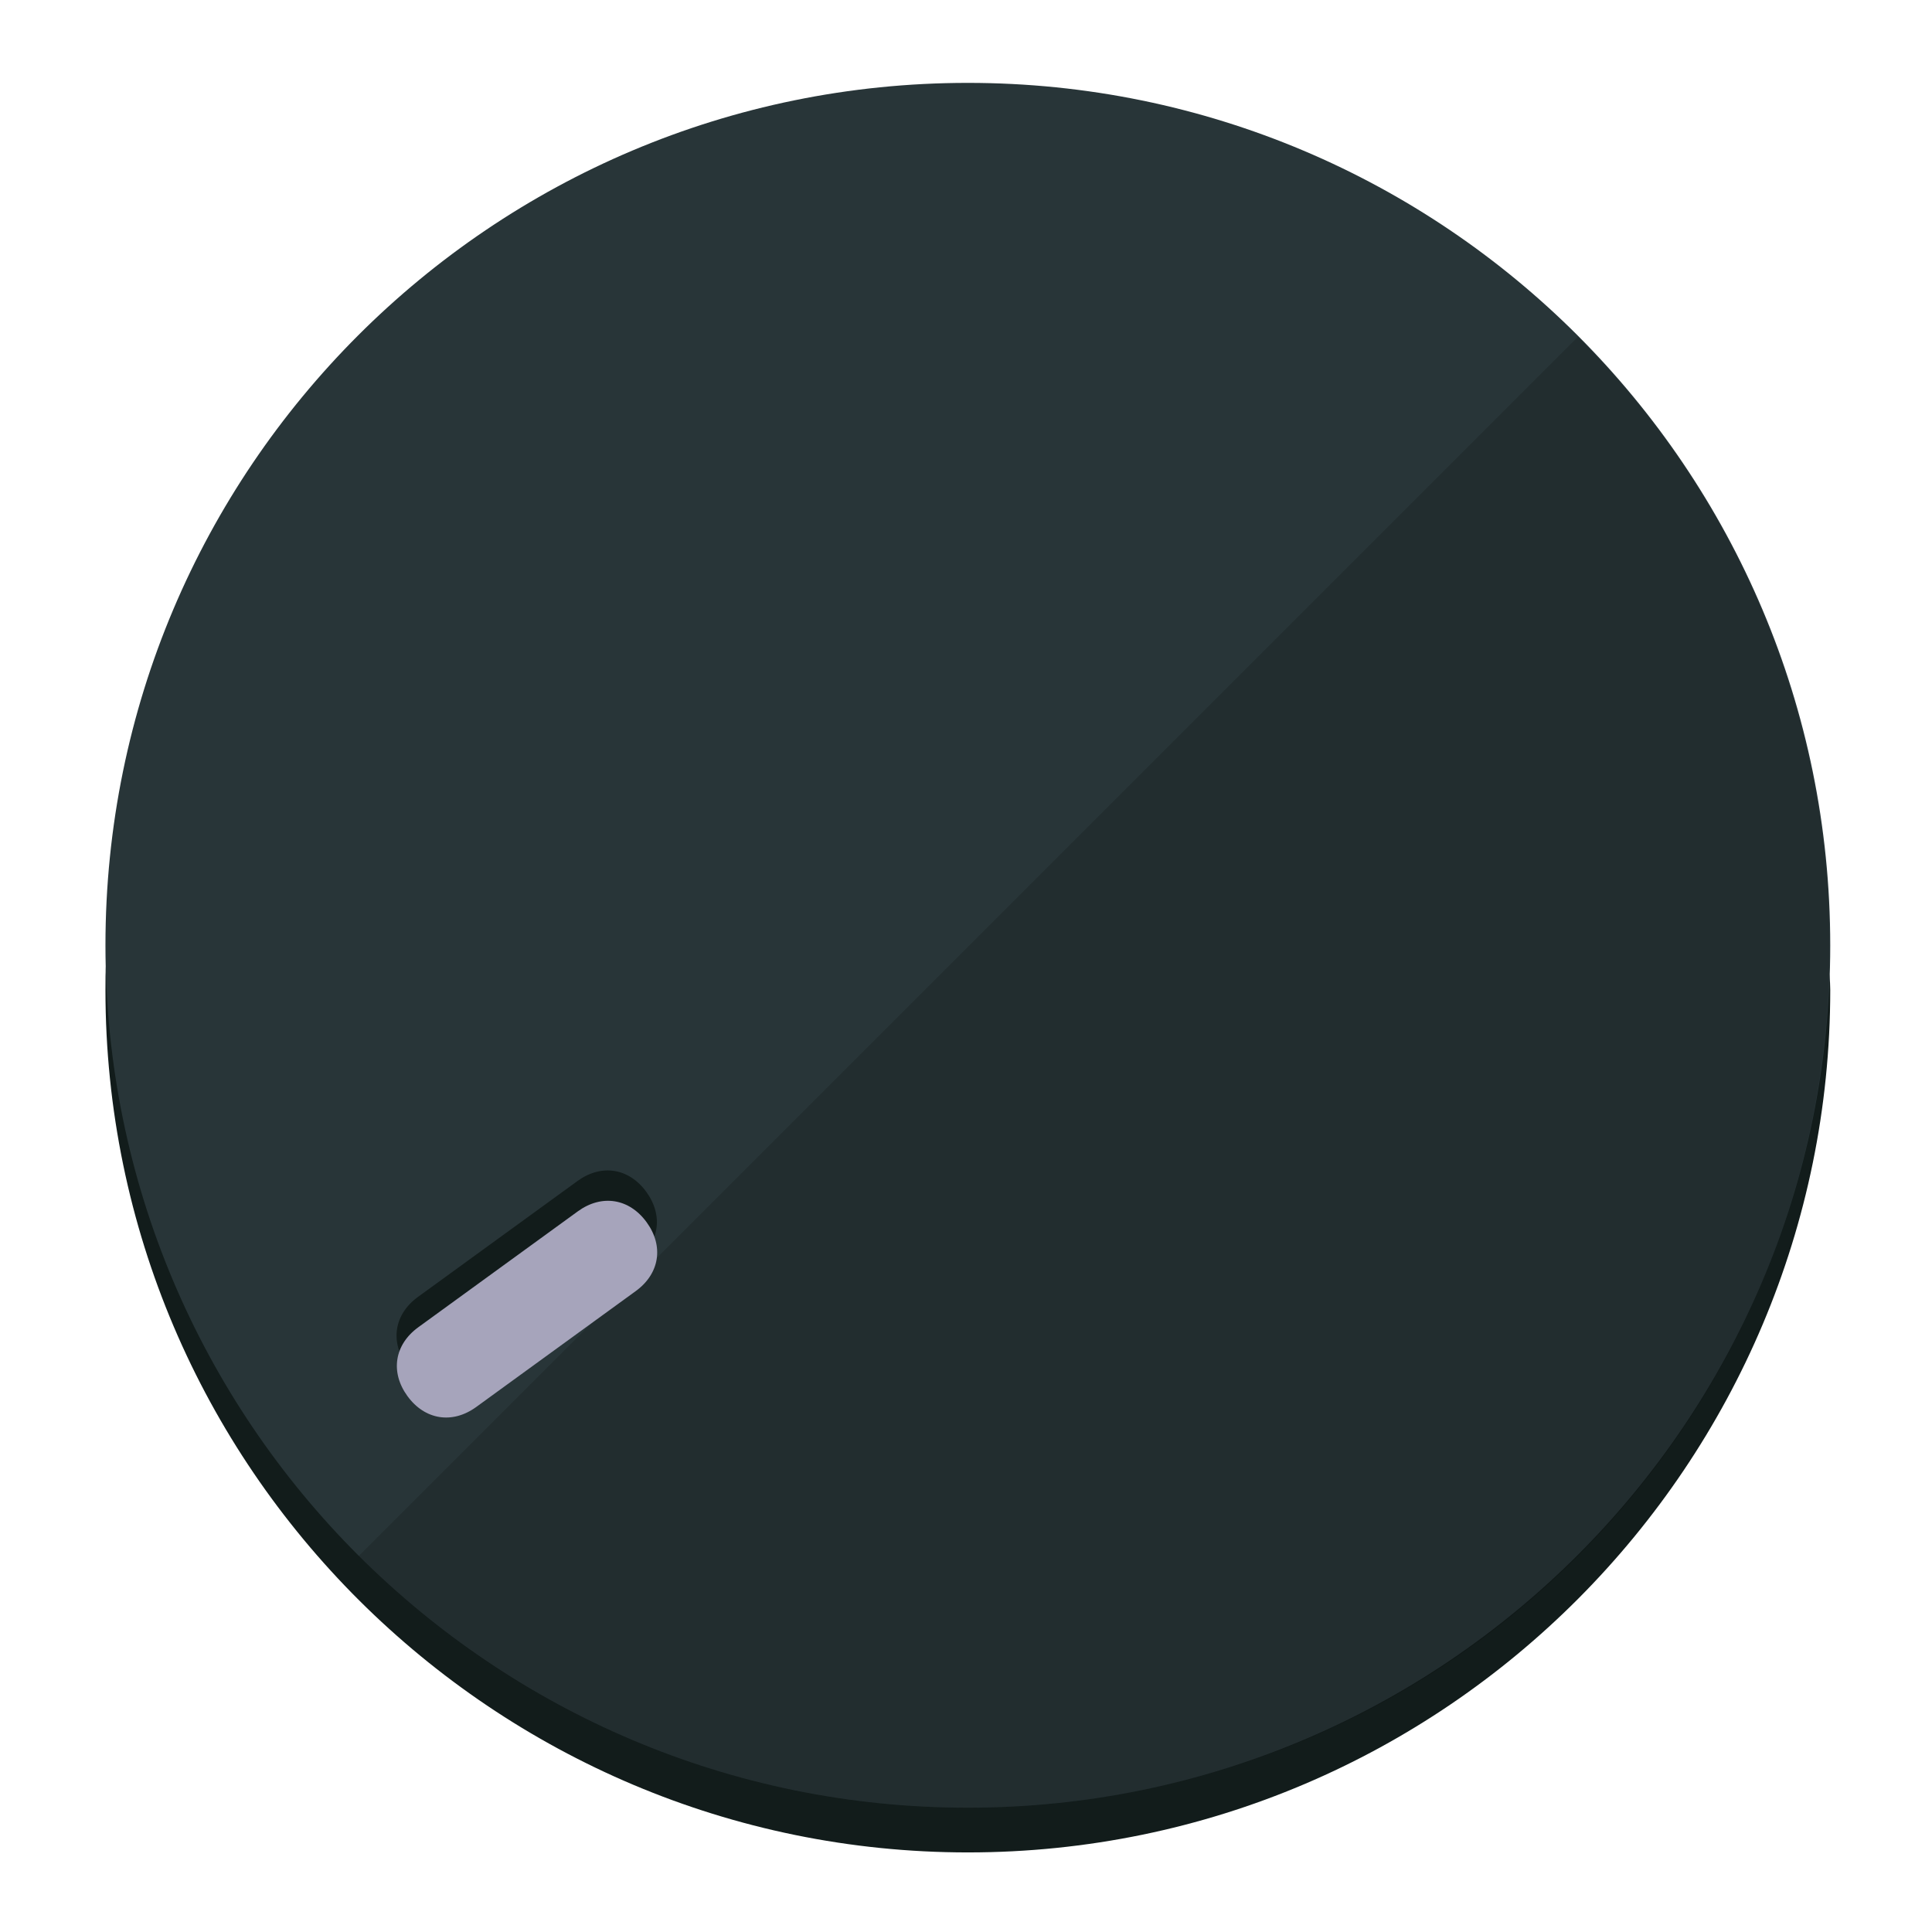 <?xml version="1.0" encoding="UTF-8" standalone="no"?>
<svg width="120" height="120" viewBox="0 0 120 120" fill="none" xmlns="http://www.w3.org/2000/svg">
<path d="M60.115 107.711C88.275 107.711 111.538 85.673 113.374 58.125C113.374 59.349 113.68 60.268 113.68 61.492C113.68 90.876 89.805 115.057 60.115 115.057C30.731 115.057 6.55 91.182 6.55 61.492C6.55 60.268 6.55 59.349 6.856 58.125C8.692 85.673 31.955 107.711 60.115 107.711Z" fill="#121C1B"/>
<path d="M60.115 112.279C89.698 112.279 113.68 88.297 113.68 58.714C113.68 29.13 89.698 5.148 60.115 5.148C30.532 5.148 6.55 29.13 6.55 58.714C6.55 88.297 30.532 112.279 60.115 112.279Z" fill="#283538"/>
<path d="M98.006 20.92C118.853 41.767 118.853 75.797 98.006 96.645C77.159 117.492 43.129 117.492 22.281 96.645" fill="black" fill-opacity="0.154"/>
<path d="M39.468 78.308C40.953 77.228 41.224 75.518 40.145 74.032C39.065 72.546 37.355 72.275 35.869 73.355L25.964 80.551C24.478 81.631 24.207 83.341 25.287 84.827C26.366 86.313 28.077 86.584 29.562 85.504L39.468 78.308Z" fill="#121C1B"/>
<path d="M39.487 80.192C40.972 79.113 41.243 77.403 40.164 75.917C39.084 74.431 37.374 74.16 35.888 75.24L25.983 82.436C24.497 83.516 24.227 85.226 25.306 86.712C26.386 88.197 28.096 88.468 29.581 87.389L39.487 80.192Z" fill="#A6A4BB"/>
</svg>
